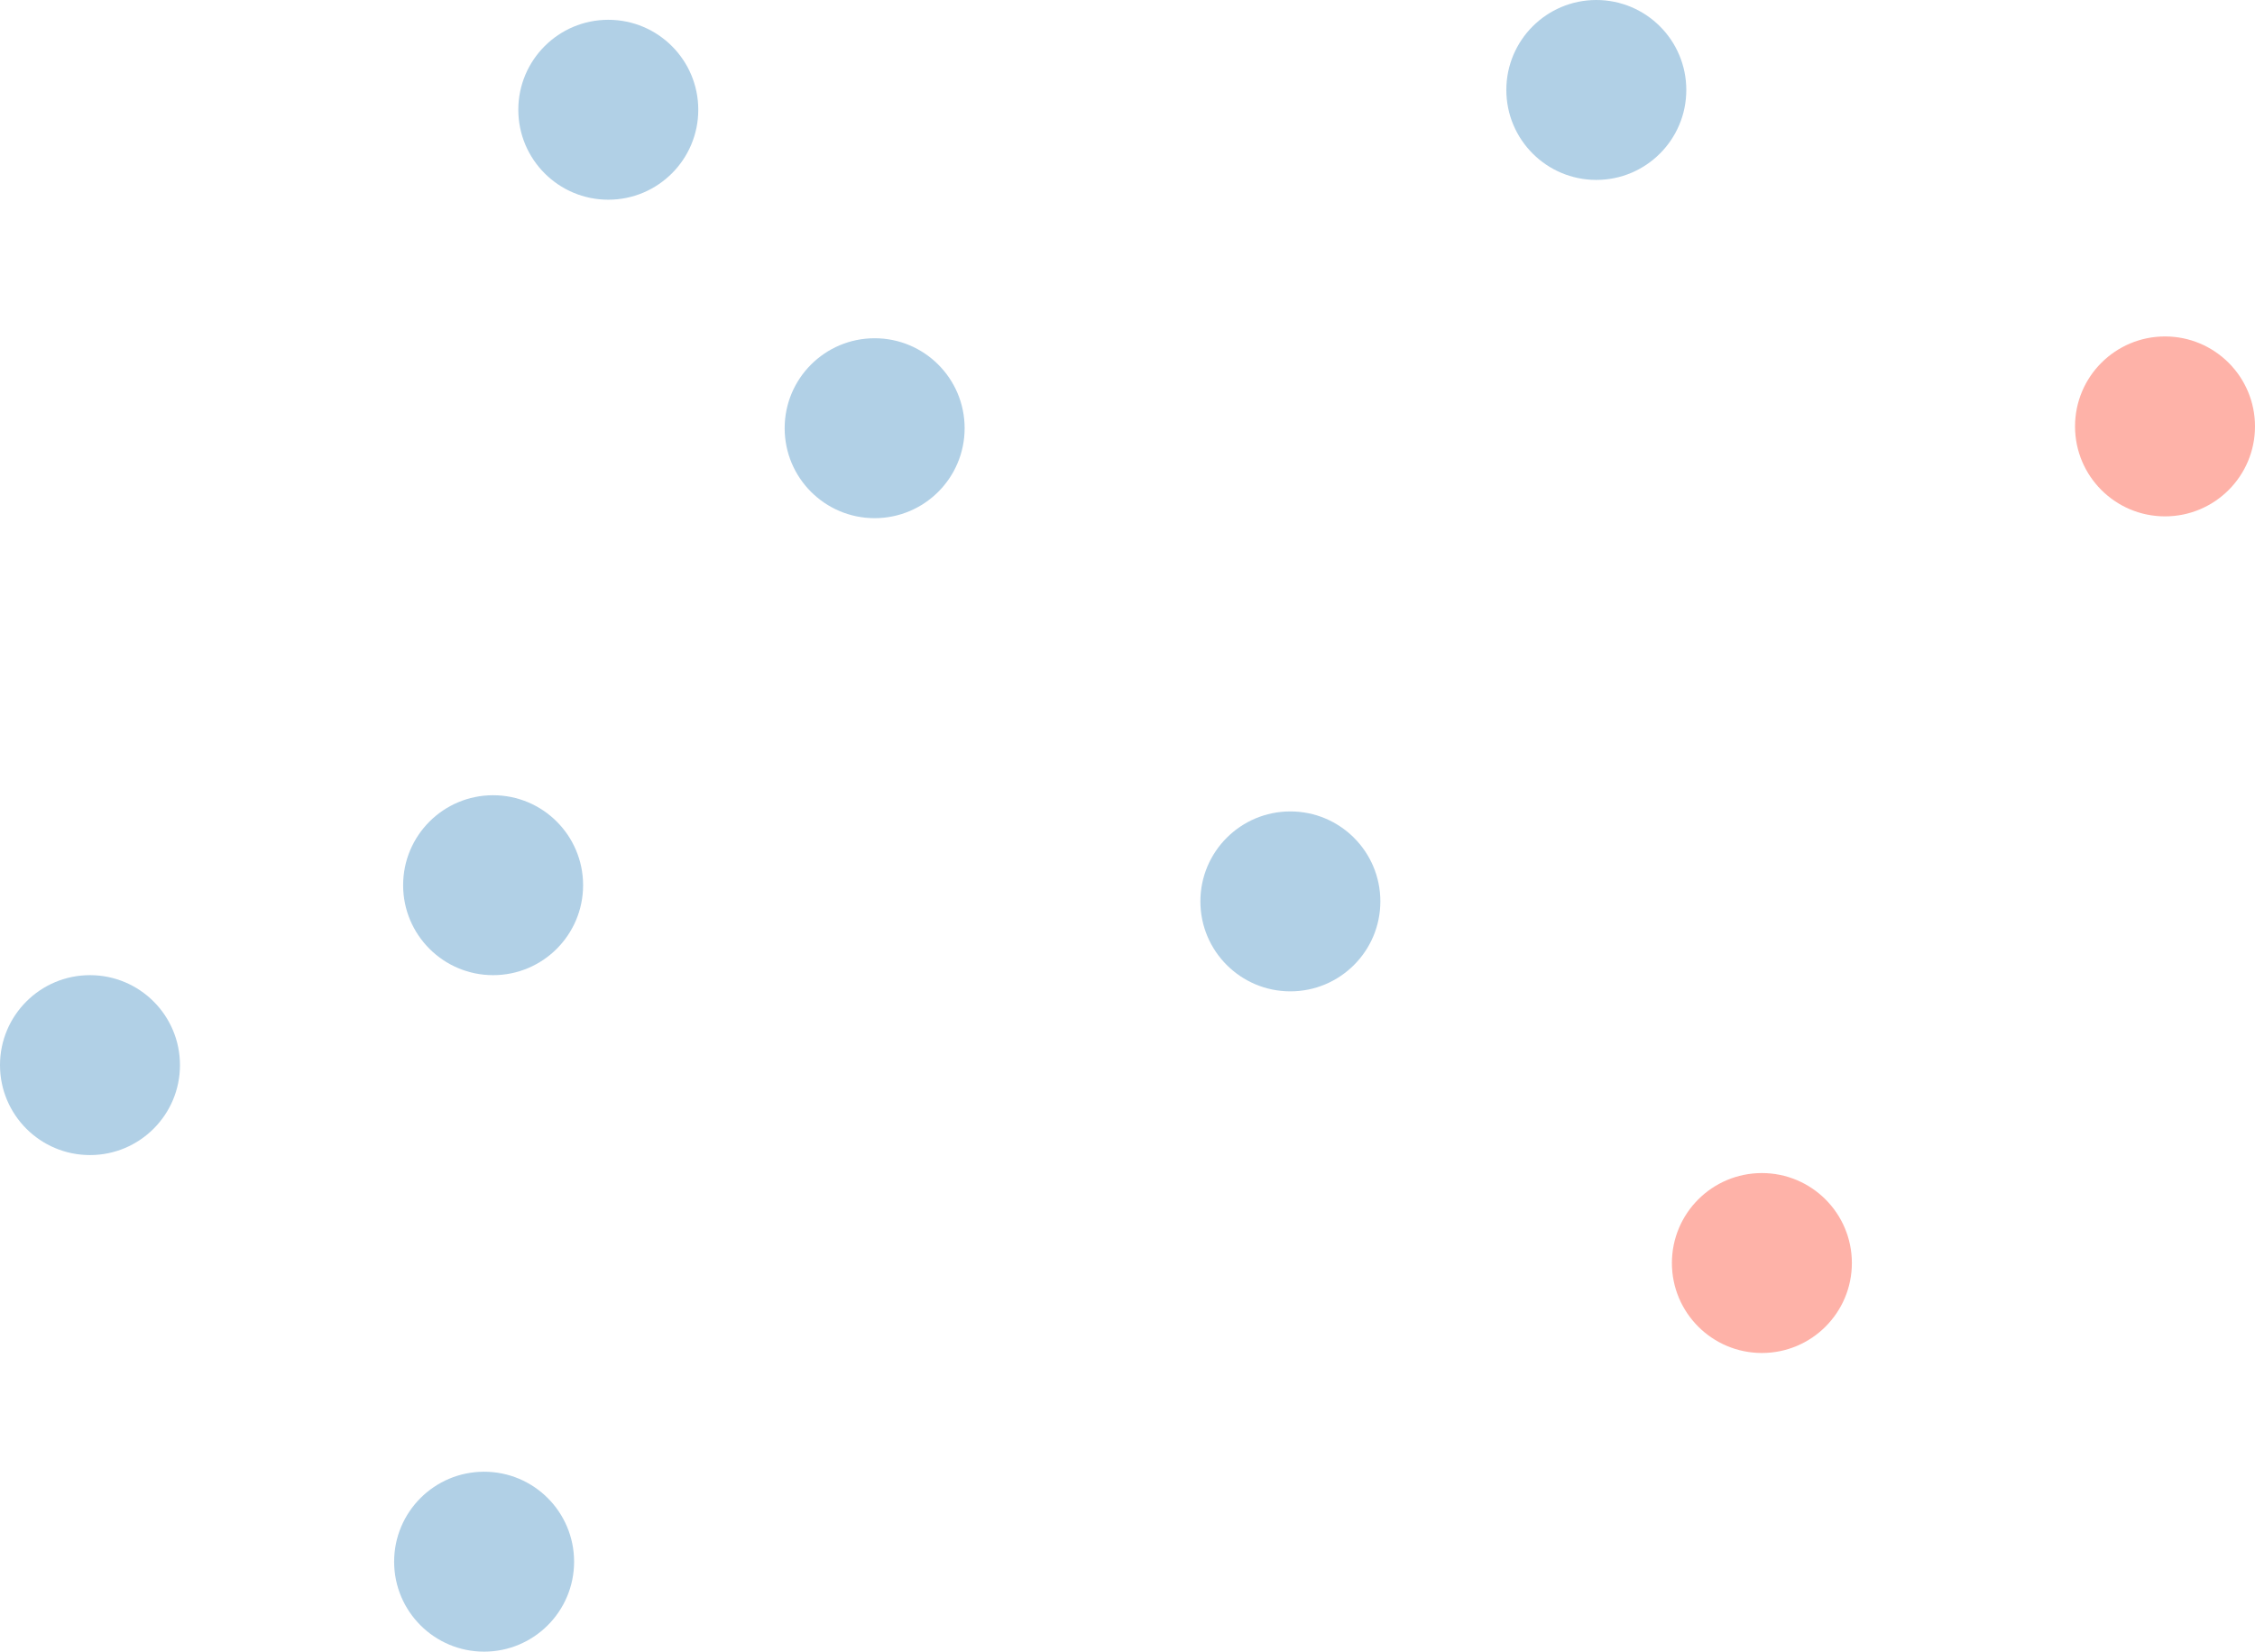 <svg width="1253" height="918" viewBox="0 0 1253 918" fill="none" xmlns="http://www.w3.org/2000/svg">
<circle cx="338" cy="61" r="50" fill="#7EB0D5" fill-opacity="0.6"/>
<circle cx="50" cy="592" r="50" fill="#7EB0D5" fill-opacity="0.6"/>
<circle cx="717" cy="501" r="50" fill="#7EB0D5" fill-opacity="0.6"/>
<circle cx="274" cy="492" r="50" fill="#7EB0D5" fill-opacity="0.6"/>
<circle cx="887" cy="50" r="50" fill="#7EB0D5" fill-opacity="0.6"/>
<circle cx="486" cy="238" r="50" fill="#7EB0D5" fill-opacity="0.6"/>
<circle cx="269" cy="868" r="50" fill="#7EB0D5" fill-opacity="0.6"/>
<circle cx="979" cy="702" r="50" fill="#FD7F6F" fill-opacity="0.6"/>
<circle cx="1203" cy="237" r="50" fill="#FD7F6F" fill-opacity="0.6"/>
</svg>
